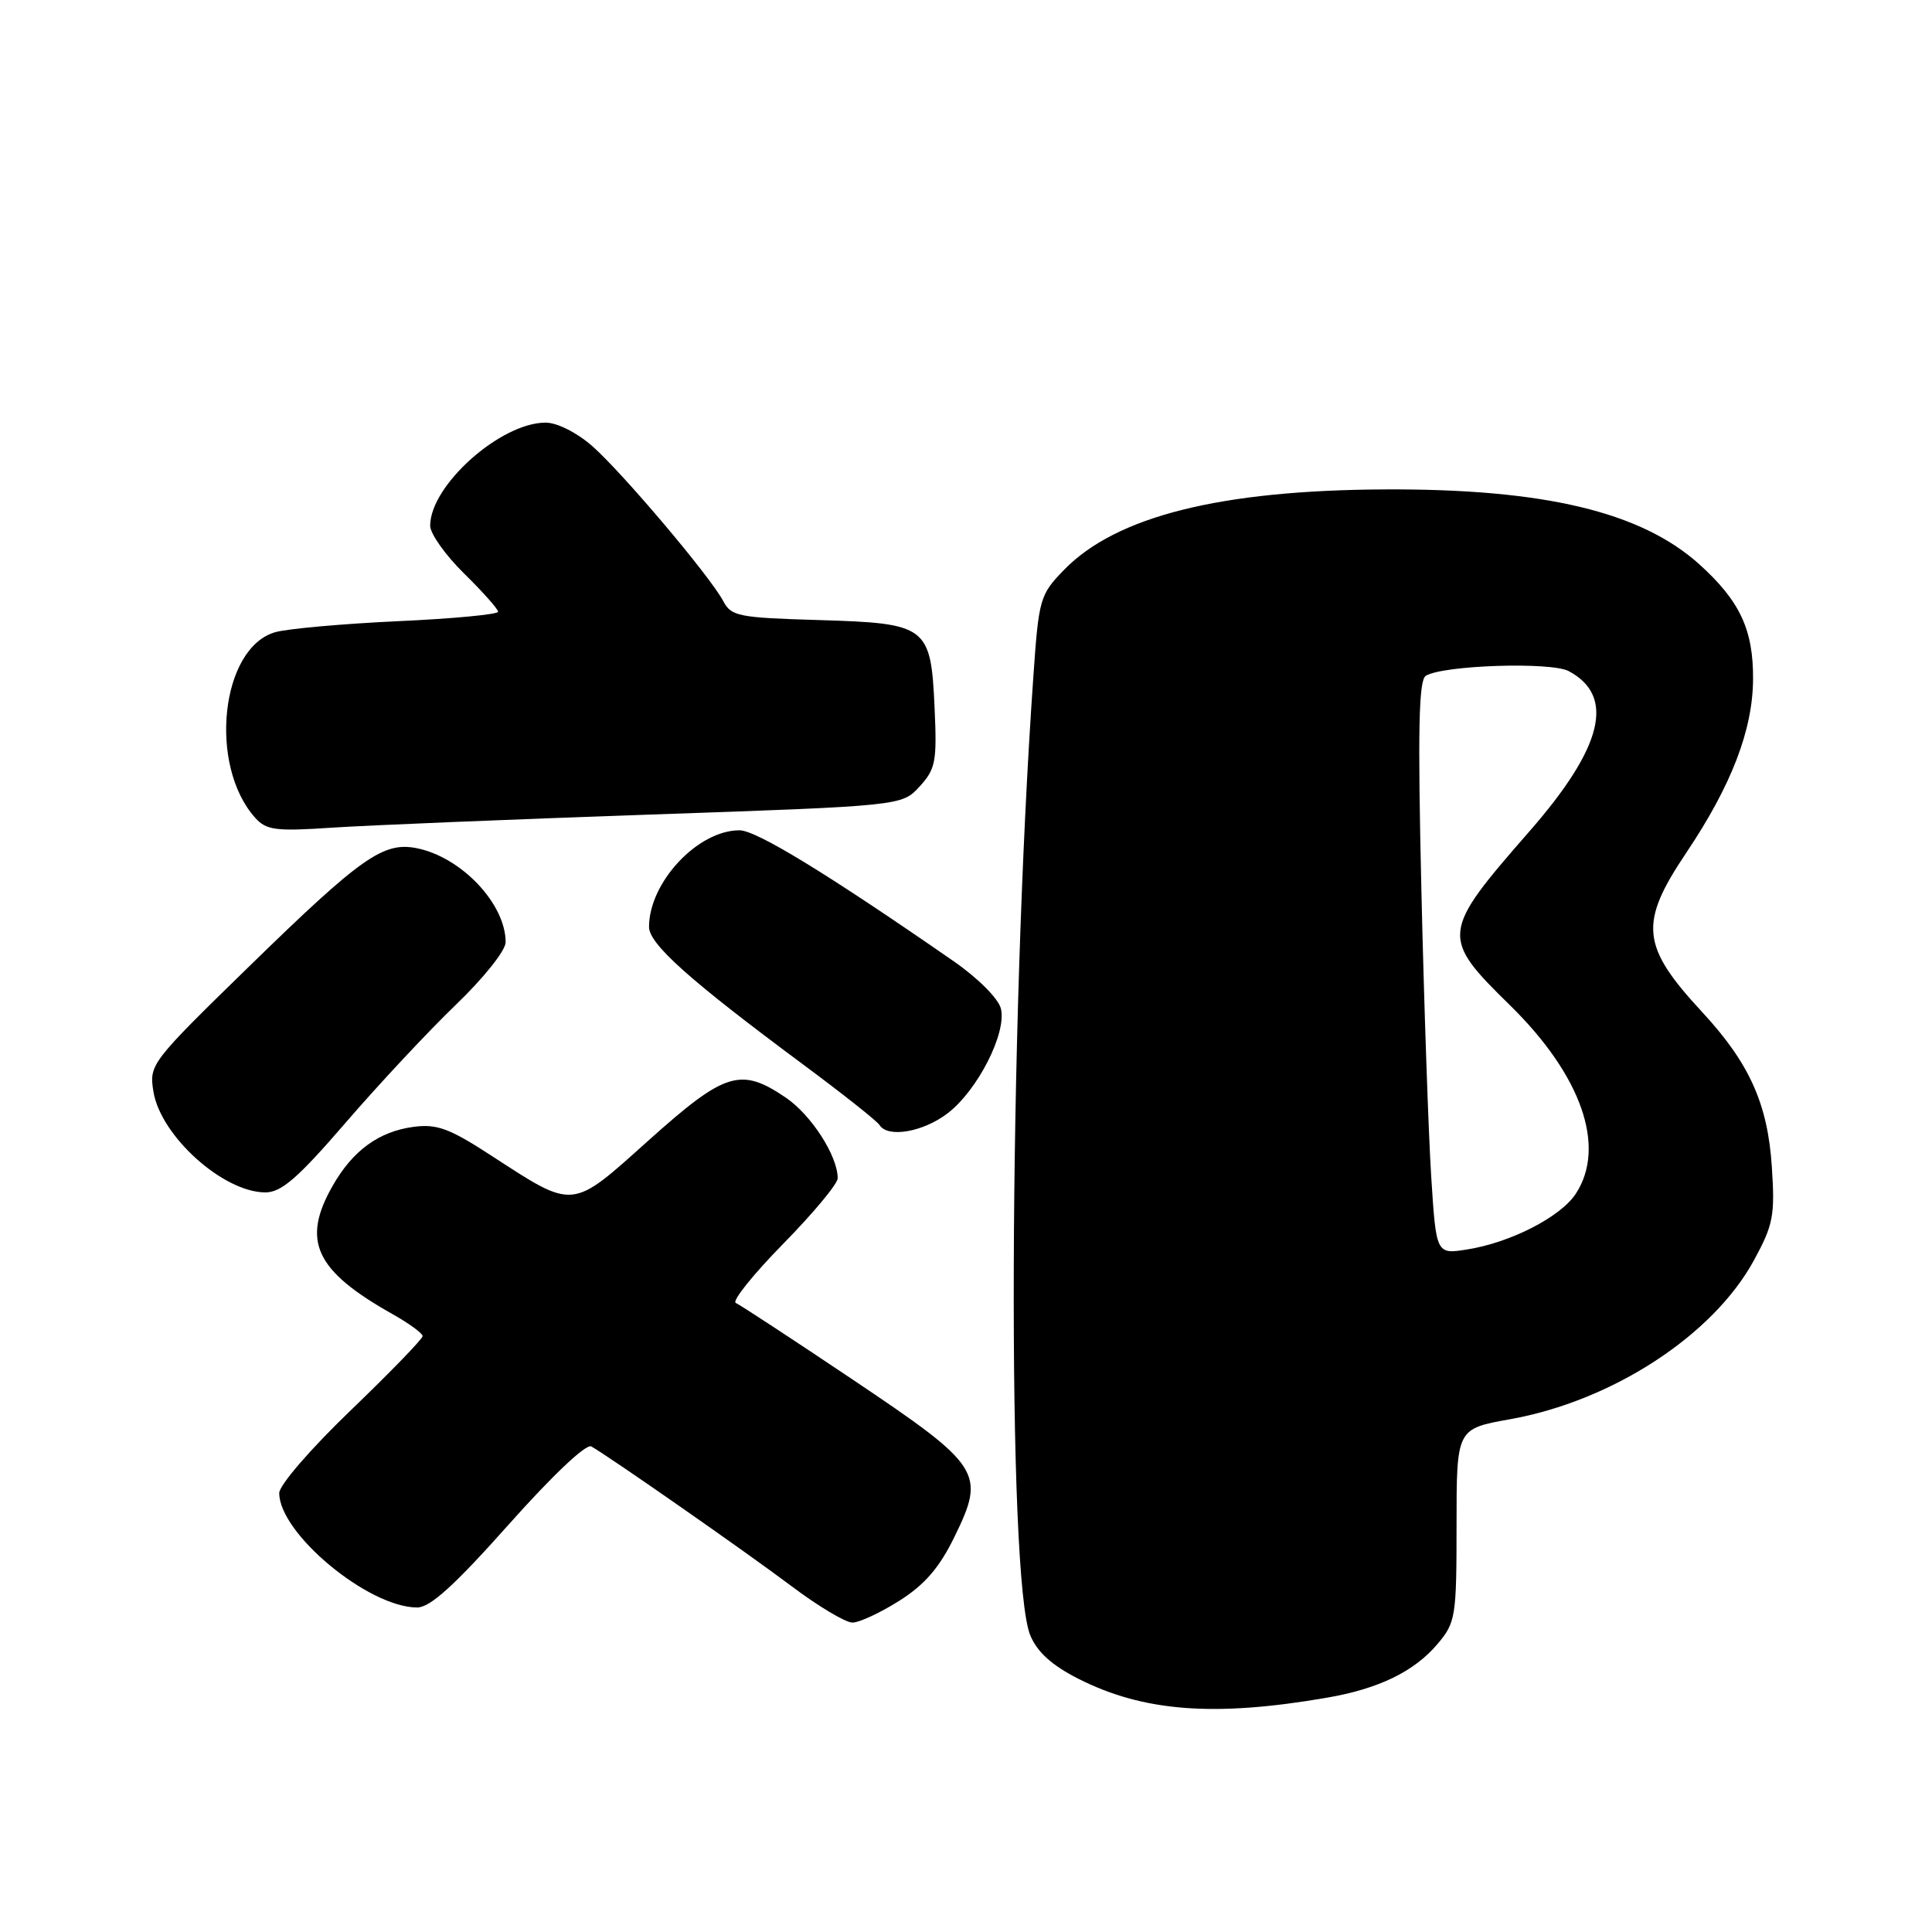 <?xml version="1.0" encoding="UTF-8" standalone="no"?>
<!DOCTYPE svg PUBLIC "-//W3C//DTD SVG 1.1//EN" "http://www.w3.org/Graphics/SVG/1.1/DTD/svg11.dtd" >
<svg xmlns="http://www.w3.org/2000/svg" xmlns:xlink="http://www.w3.org/1999/xlink" version="1.1" viewBox="0 0 256 256">
 <g >
 <path fill="currentColor"
d=" M 175.79 224.96 C 182.69 223.78 187.43 221.47 190.51 217.80 C 192.88 214.99 193.00 214.22 193.00 202.08 C 193.00 189.32 193.00 189.32 200.07 188.06 C 213.66 185.63 226.99 176.94 232.41 166.99 C 234.97 162.29 235.20 161.07 234.78 154.64 C 234.24 146.27 231.81 140.87 225.55 134.11 C 217.44 125.35 217.14 122.37 223.45 112.98 C 229.43 104.06 232.25 96.73 232.29 90.00 C 232.33 83.44 230.55 79.64 225.20 74.80 C 217.47 67.82 204.62 64.75 183.50 64.85 C 161.67 64.95 147.87 68.42 140.97 75.53 C 137.79 78.81 137.64 79.32 136.92 89.72 C 133.65 136.32 133.42 209.28 136.52 216.70 C 137.45 218.92 139.38 220.67 142.90 222.45 C 151.51 226.81 160.90 227.53 175.79 224.96 Z  M 119.18 212.10 C 122.54 209.97 124.48 207.72 126.47 203.64 C 130.63 195.14 130.07 194.27 112.97 182.79 C 105.01 177.45 98.05 172.89 97.50 172.65 C 96.95 172.42 99.76 168.91 103.75 164.84 C 107.74 160.78 111.00 156.86 111.00 156.13 C 111.00 153.17 107.50 147.73 104.12 145.44 C 98.15 141.38 96.07 142.03 85.96 151.09 C 75.59 160.39 76.20 160.33 65.00 153.06 C 59.57 149.53 57.89 148.91 54.83 149.31 C 50.23 149.91 46.73 152.45 44.07 157.14 C 39.92 164.42 41.77 168.37 52.00 174.12 C 54.20 175.36 56.00 176.67 56.00 177.04 C 56.00 177.41 51.73 181.82 46.50 186.85 C 41.17 191.97 37.00 196.79 37.00 197.84 C 37.00 203.19 48.82 213.00 55.28 213.00 C 57.00 213.00 60.22 210.08 67.41 202.00 C 73.18 195.52 77.67 191.27 78.35 191.66 C 80.88 193.10 98.89 205.67 104.90 210.19 C 108.42 212.84 112.04 215.00 112.95 215.00 C 113.86 215.00 116.67 213.69 119.18 212.10 Z  M 45.81 148.75 C 50.20 143.66 56.76 136.64 60.39 133.15 C 64.10 129.58 67.00 125.95 67.00 124.85 C 67.00 119.77 61.15 113.58 55.22 112.39 C 50.80 111.51 47.86 113.58 33.12 127.95 C 19.92 140.82 19.75 141.04 20.33 144.65 C 21.29 150.53 29.57 157.99 35.16 158.00 C 37.28 158.00 39.46 156.11 45.81 148.75 Z  M 125.55 147.53 C 129.54 144.49 133.43 136.84 132.62 133.63 C 132.29 132.32 129.59 129.61 126.41 127.40 C 109.72 115.83 100.24 110.03 98.00 110.02 C 92.49 109.99 86.00 116.91 86.00 122.82 C 86.00 125.08 91.33 129.85 106.23 140.91 C 111.59 144.88 116.22 148.55 116.54 149.07 C 117.62 150.81 122.30 150.01 125.55 147.53 Z  M 86.00 107.94 C 119.50 106.78 119.50 106.78 121.85 104.22 C 123.97 101.90 124.16 100.92 123.84 93.86 C 123.35 82.93 122.89 82.59 108.46 82.16 C 97.88 81.85 96.89 81.66 95.84 79.66 C 94.13 76.41 82.49 62.64 78.47 59.10 C 76.43 57.32 73.82 56.00 72.30 56.00 C 66.33 56.00 57.00 64.32 57.00 69.66 C 57.00 70.72 59.03 73.57 61.50 76.00 C 63.98 78.43 66.00 80.71 66.00 81.06 C 66.00 81.41 60.04 81.98 52.75 82.31 C 45.46 82.65 38.15 83.30 36.50 83.76 C 29.26 85.79 27.56 101.40 33.82 108.37 C 35.30 110.01 36.53 110.17 44.00 109.67 C 48.67 109.36 67.57 108.58 86.00 107.94 Z  M 189.64 155.85 C 189.28 150.16 188.69 133.08 188.34 117.90 C 187.85 96.76 187.99 90.13 188.92 89.55 C 191.20 88.14 205.52 87.67 207.87 88.93 C 214.07 92.25 212.40 99.02 202.63 110.19 C 190.92 123.59 190.85 124.16 200.10 133.22 C 209.57 142.51 212.87 151.97 208.80 158.18 C 206.79 161.25 200.14 164.66 194.40 165.56 C 190.30 166.21 190.30 166.21 189.64 155.85 Z "/>
</g>
</svg>
